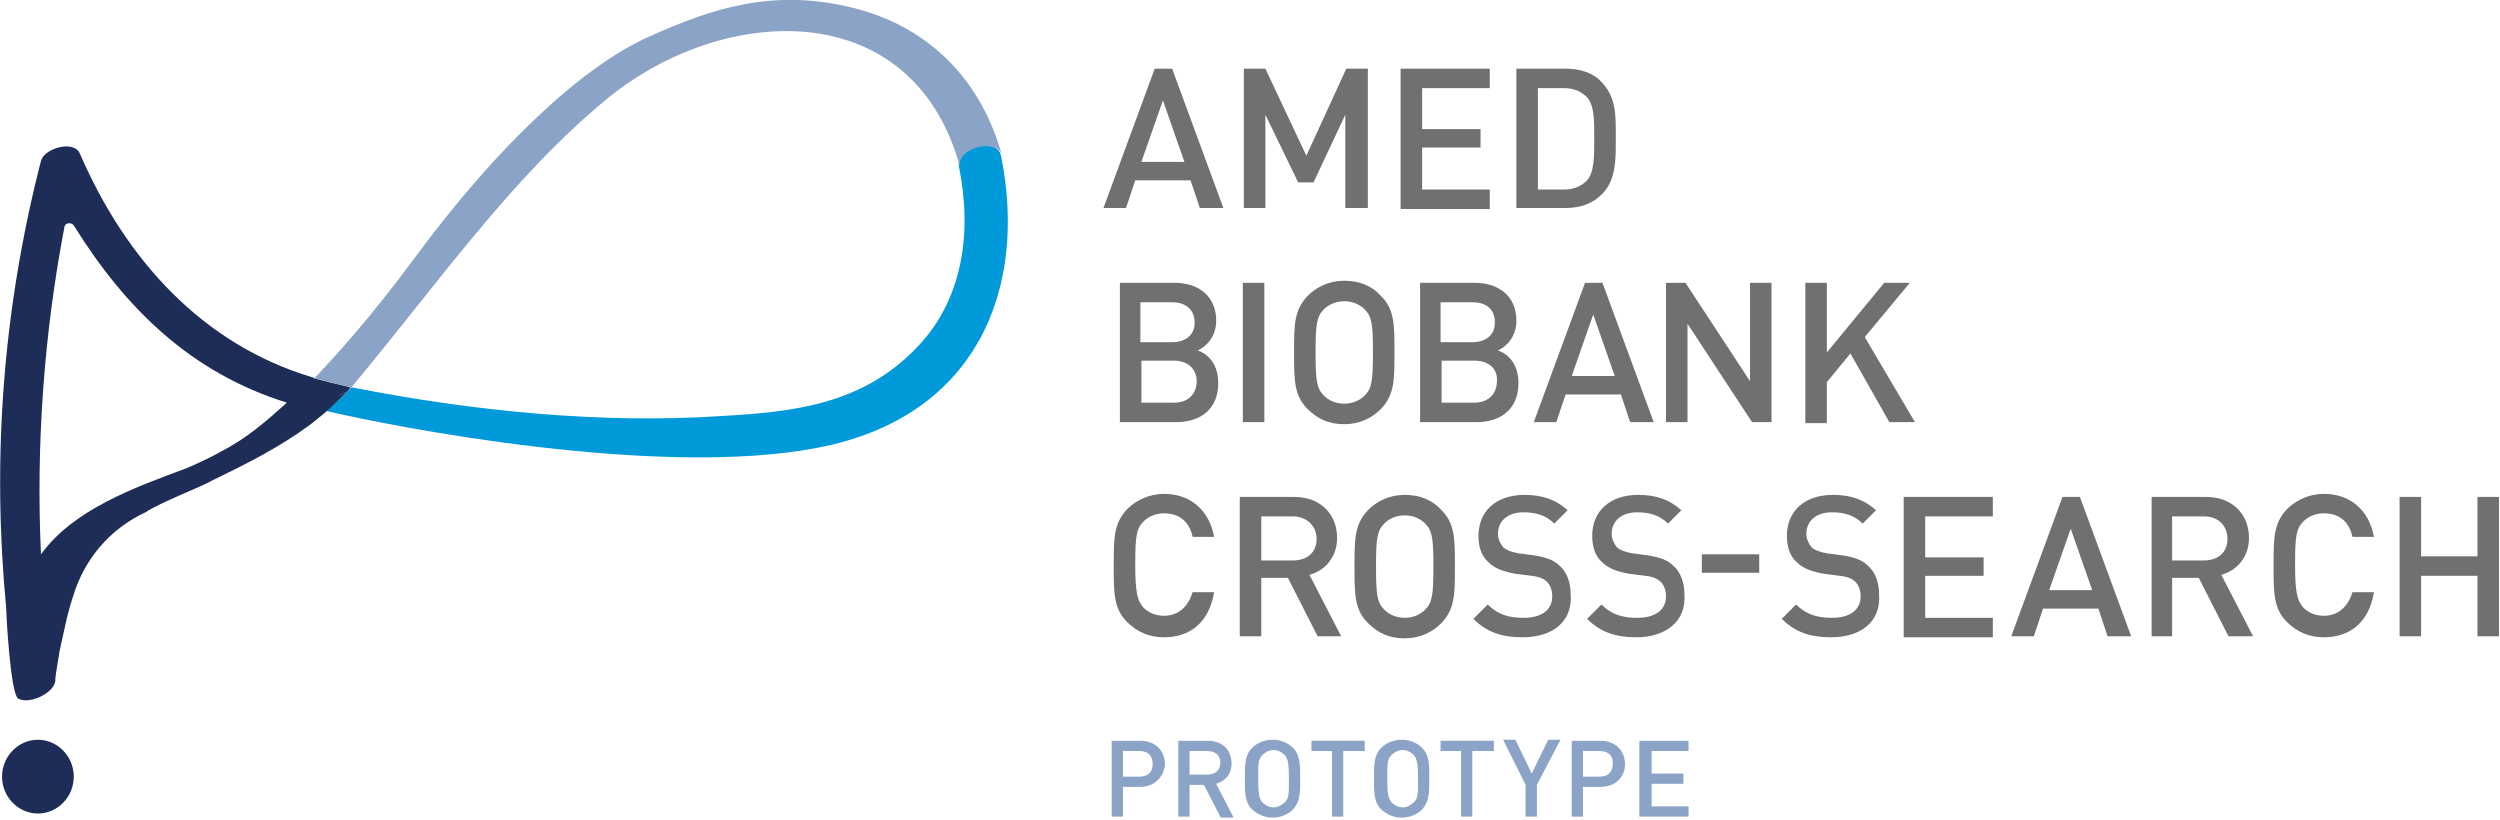 <?xml version="1.0" encoding="utf-8"?>
<!-- Generator: Adobe Illustrator 22.0.1, SVG Export Plug-In . SVG Version: 6.00 Build 0)  -->
<svg version="1.1" id="レイヤー_1" xmlns="http://www.w3.org/2000/svg" xmlns:xlink="http://www.w3.org/1999/xlink" x="0px"
	 y="0px" viewBox="0 0 244 80" style="enable-background:new 0 0 244 80;" xml:space="preserve">
<style type="text/css">
	.st0{fill:#0099D9;}
	.st1{fill:#8BA3C7;}
	.st2{fill:#1E2D58;}
	.st3{fill:#717071;}
</style>
<g>
	<g>
		<path class="st0" d="M97.7,15.2c-0.4-1.9-4.5-0.8-4.1,1.1c1.3,6.4,0.4,13.1-4.3,17.8c-5.3,5.4-11.9,6.1-18.8,6.5
			c-11.9,0.8-24.5-0.5-36.2-2.8c-0.1,0.1-0.1,0.1-0.2,0.2c-0.1,0.1-0.1,0.1-0.2,0.2c-0.5,0.5-1.4,1.4-2.1,1.9c0,0,0,0,0,0
			c6.8,1.6,32.5,6.6,48,3.6C95.5,40.7,100.3,28,97.7,15.2z"/>
		<path class="st1" d="M59.3,9.6c11.4-9.3,29.8-10.1,34.4,6.7c-0.4-1.9,3.7-2.9,4.1-1.1c-2-7.3-7-12.5-14.4-14.4
			c-7.9-2-13.9,0-20.1,2.8C56.8,6.5,48.5,14.3,40.6,25c-4.5,6.1-8,9.9-9.9,11.9c1,0.3,3.6,0.9,3.6,0.9C42.5,28,49.9,17.3,59.3,9.6z"
			/>
		<path class="st2" d="M7.2,75.8c0,2-1.6,3.6-3.5,3.6s-3.5-1.6-3.5-3.6c0-2,1.6-3.6,3.5-3.6S7.2,73.8,7.2,75.8z M33.9,38.2
			c-0.2,0.1-0.6,0.3-1,0.5C33.3,38.5,33.6,38.4,33.9,38.2c-0.6,0.6-1.5,1.5-2.1,2c0,0,0,0,0,0c-0.2,0.2-1.1,0.9-1.6,1.3
			c-3,2.2-6.2,3.8-9.5,5.4c-1,0.6-5,2.1-6.5,3.1c-3,1.4-5.5,3.9-6.8,7.4c-0.9,2.6-1,3.6-1.6,6.2c0,0.2-0.4,2.3-0.4,2.7
			c0.1,1.2-2.4,2.5-3.6,1.9c-0.8-0.4-1.2-8.5-1.2-8.9C-0.8,44.6,0.3,30.1,4,15.7c0.3-1.2,3.2-2.1,3.8-0.7
			c4.5,10.4,12,18.6,22.6,21.8c0.1,0,0.1,0,0.2,0.1c1,0.3,3.6,0.9,3.6,0.9S34.1,38,33.9,38.2z M28,39.3C18.7,36.4,12.3,30.2,7.2,22
			c-0.2-0.3-0.8-0.3-0.9,0.1c-2,10.4-2.8,21.4-2.3,32c3.2-4.4,9.1-6.5,14.2-8.4c0.5-0.2,2.7-1.2,3.3-1.6C24.1,42.8,26.1,41,28,39.3z
			"/>
	</g>
	<g>
		<path class="st3" d="M117.1,20.3l-0.9-2.7h-5.4l-0.9,2.7h-2.2l5-13.6h1.7l5,13.6H117.1z M113.5,9.8l-2.1,6h4.2L113.5,9.8z"/>
		<path class="st3" d="M131.3,20.3v-9.1l-3.1,6.6h-1.5l-3.2-6.6v9.1h-2.1V6.7h2.1l4,8.5l3.9-8.5h2.1v13.6H131.3z"/>
		<path class="st3" d="M136.7,20.3V6.7h8.7v1.9h-6.6v4h5.7v1.8h-5.7v4.1h6.6v1.9H136.7z"/>
		<path class="st3" d="M156.3,19c-0.9,0.9-2.1,1.3-3.5,1.3H148V6.7h4.8c1.4,0,2.7,0.4,3.5,1.3c1.5,1.5,1.4,3.5,1.4,5.4
			S157.8,17.6,156.3,19z M154.9,9.5c-0.6-0.6-1.3-0.9-2.3-0.9h-2.5v9.9h2.5c1,0,1.7-0.3,2.3-0.9c0.7-0.8,0.7-2.3,0.7-4.1
			S155.6,10.3,154.9,9.5z"/>
		<path class="st3" d="M114.8,41.2h-5.5V27.6h5.3c2.5,0,4.1,1.4,4.1,3.7c0,1.5-0.9,2.5-1.8,2.9c1.1,0.4,2,1.4,2,3.2
			C118.9,39.9,117.2,41.2,114.8,41.2z M114.4,29.5h-3.1v3.9h3.1c1.3,0,2.2-0.7,2.2-1.9C116.6,30.2,115.7,29.5,114.4,29.5z
			 M114.6,35.2h-3.2v4.1h3.2c1.4,0,2.2-0.9,2.2-2.1C116.8,36.1,116,35.2,114.6,35.2z"/>
		<path class="st3" d="M121.3,41.2V27.6h2.1v13.6H121.3z"/>
		<path class="st3" d="M134.8,39.9c-0.9,0.9-2.1,1.5-3.6,1.5c-1.5,0-2.6-0.5-3.6-1.5c-1.3-1.3-1.3-2.8-1.3-5.5s0-4.1,1.3-5.5
			c0.9-0.9,2.1-1.5,3.6-1.5c1.5,0,2.7,0.5,3.6,1.5c1.3,1.3,1.3,2.8,1.3,5.5S136.1,38.5,134.8,39.9z M133.2,30.2
			c-0.5-0.5-1.2-0.8-2-0.8c-0.8,0-1.5,0.3-2,0.8c-0.7,0.7-0.8,1.5-0.8,4.2c0,2.7,0.1,3.5,0.8,4.2c0.5,0.5,1.2,0.8,2,0.8
			c0.8,0,1.5-0.3,2-0.8c0.7-0.7,0.8-1.5,0.8-4.2C134,31.7,133.9,30.9,133.2,30.2z"/>
		<path class="st3" d="M144.1,41.2h-5.5V27.6h5.3c2.5,0,4.1,1.4,4.1,3.7c0,1.5-0.9,2.5-1.8,2.9c1.1,0.4,2,1.4,2,3.2
			C148.2,39.9,146.5,41.2,144.1,41.2z M143.7,29.5h-3.1v3.9h3.1c1.3,0,2.2-0.7,2.2-1.9C145.9,30.2,145.1,29.5,143.7,29.5z
			 M143.9,35.2h-3.2v4.1h3.2c1.4,0,2.2-0.9,2.2-2.1C146.2,36.1,145.4,35.2,143.9,35.2z"/>
		<path class="st3" d="M159.1,41.2l-0.9-2.7h-5.4l-0.9,2.7h-2.2l5-13.6h1.7l5,13.6H159.1z M155.5,30.7l-2.1,6h4.2L155.5,30.7z"/>
		<path class="st3" d="M171,41.2l-6.3-9.6v9.6h-2.1V27.6h1.9l6.3,9.6v-9.6h2.1v13.6H171z"/>
		<path class="st3" d="M184.4,41.2l-3.8-6.7l-2.3,2.8v4h-2.1V27.6h2.1v6.8l5.6-6.8h2.5l-4.4,5.3l4.9,8.3H184.4z"/>
		<path class="st3" d="M113.6,62.2c-1.4,0-2.6-0.5-3.6-1.5c-1.3-1.3-1.3-2.8-1.3-5.5s0-4.1,1.3-5.5c0.9-0.9,2.2-1.5,3.6-1.5
			c2.5,0,4.4,1.5,4.9,4.2h-2.1c-0.3-1.4-1.2-2.3-2.8-2.3c-0.8,0-1.5,0.3-2,0.8c-0.7,0.7-0.8,1.5-0.8,4.2c0,2.7,0.2,3.5,0.8,4.2
			c0.5,0.5,1.2,0.8,2,0.8c1.5,0,2.4-1,2.8-2.3h2.1C118,60.8,116.1,62.2,113.6,62.2z"/>
		<path class="st3" d="M128.6,62.1l-2.9-5.7h-2.6v5.7H121V48.5h5.3c2.6,0,4.2,1.7,4.2,4c0,1.9-1.2,3.2-2.7,3.6l3.1,6H128.6z
			 M126.2,50.4h-3.1v4.3h3.1c1.4,0,2.3-0.8,2.3-2.1S127.5,50.4,126.2,50.4z"/>
		<path class="st3" d="M140.7,60.8c-0.9,0.9-2.1,1.5-3.6,1.5c-1.5,0-2.6-0.5-3.6-1.5c-1.3-1.3-1.3-2.8-1.3-5.5s0-4.1,1.3-5.5
			c0.9-0.9,2.1-1.5,3.6-1.5c1.5,0,2.7,0.5,3.6,1.5c1.3,1.3,1.3,2.8,1.3,5.5S142,59.4,140.7,60.8z M139.1,51.1
			c-0.5-0.5-1.2-0.8-2-0.8c-0.8,0-1.5,0.3-2,0.8c-0.7,0.7-0.8,1.5-0.8,4.2c0,2.7,0.1,3.5,0.8,4.2c0.5,0.5,1.2,0.8,2,0.8
			c0.8,0,1.5-0.3,2-0.8c0.7-0.7,0.8-1.5,0.8-4.2C139.9,52.6,139.8,51.8,139.1,51.1z"/>
		<path class="st3" d="M148.6,62.2c-2,0-3.5-0.5-4.8-1.8l1.4-1.4c1,1,2.1,1.3,3.5,1.3c1.8,0,2.8-0.8,2.8-2.1c0-0.6-0.2-1.1-0.5-1.4
			c-0.3-0.3-0.7-0.5-1.5-0.6l-1.6-0.2c-1.1-0.2-2-0.5-2.6-1.1c-0.7-0.6-1-1.5-1-2.6c0-2.4,1.7-4,4.5-4c1.8,0,3.1,0.5,4.2,1.5
			l-1.3,1.3c-0.8-0.8-1.8-1.1-3-1.1c-1.6,0-2.5,0.9-2.5,2.1c0,0.5,0.2,0.9,0.5,1.3c0.3,0.3,0.9,0.5,1.5,0.6l1.5,0.2
			c1.3,0.2,2,0.5,2.5,1c0.7,0.6,1.1,1.6,1.1,2.8C153.5,60.7,151.5,62.2,148.6,62.2z"/>
		<path class="st3" d="M159.7,62.2c-2,0-3.5-0.5-4.8-1.8l1.4-1.4c1,1,2.1,1.3,3.5,1.3c1.8,0,2.8-0.8,2.8-2.1c0-0.6-0.2-1.1-0.5-1.4
			c-0.3-0.3-0.7-0.5-1.5-0.6l-1.6-0.2c-1.1-0.2-2-0.5-2.6-1.1c-0.7-0.6-1-1.5-1-2.6c0-2.4,1.7-4,4.5-4c1.8,0,3.1,0.5,4.2,1.5
			l-1.3,1.3c-0.8-0.8-1.8-1.1-3-1.1c-1.6,0-2.5,0.9-2.5,2.1c0,0.5,0.2,0.9,0.5,1.3c0.3,0.3,0.9,0.5,1.5,0.6l1.5,0.2
			c1.3,0.2,2,0.5,2.5,1c0.7,0.6,1.1,1.6,1.1,2.8C164.6,60.7,162.5,62.2,159.7,62.2z"/>
		<path class="st3" d="M166.1,55.9v-1.8h5.6v1.8H166.1z"/>
		<path class="st3" d="M178.7,62.2c-2,0-3.5-0.5-4.8-1.8l1.4-1.4c1,1,2.1,1.3,3.5,1.3c1.8,0,2.8-0.8,2.8-2.1c0-0.6-0.2-1.1-0.5-1.4
			c-0.3-0.3-0.7-0.5-1.5-0.6l-1.6-0.2c-1.1-0.2-2-0.5-2.6-1.1c-0.7-0.6-1-1.5-1-2.6c0-2.4,1.7-4,4.5-4c1.8,0,3.1,0.5,4.2,1.5
			l-1.3,1.3c-0.8-0.8-1.8-1.1-3-1.1c-1.6,0-2.5,0.9-2.5,2.1c0,0.5,0.2,0.9,0.5,1.3c0.3,0.3,0.9,0.5,1.5,0.6l1.5,0.2
			c1.3,0.2,2,0.5,2.5,1c0.7,0.6,1.1,1.6,1.1,2.8C183.6,60.7,181.6,62.2,178.7,62.2z"/>
		<path class="st3" d="M185.8,62.1V48.5h8.7v1.9h-6.6v4h5.7v1.8h-5.7v4.1h6.6v1.9H185.8z"/>
		<path class="st3" d="M205.7,62.1l-0.9-2.7h-5.4l-0.9,2.7h-2.2l5-13.6h1.7l5,13.6H205.7z M202.1,51.6l-2.1,6h4.2L202.1,51.6z"/>
		<path class="st3" d="M217.5,62.1l-2.9-5.7h-2.6v5.7H210V48.5h5.3c2.6,0,4.2,1.7,4.2,4c0,1.9-1.2,3.2-2.7,3.6l3.1,6H217.5z
			 M215.1,50.4h-3.1v4.3h3.1c1.4,0,2.3-0.8,2.3-2.1S216.5,50.4,215.1,50.4z"/>
		<path class="st3" d="M226.8,62.2c-1.4,0-2.6-0.5-3.6-1.5c-1.3-1.3-1.3-2.8-1.3-5.5s0-4.1,1.3-5.5c0.9-0.9,2.2-1.5,3.6-1.5
			c2.5,0,4.4,1.5,4.9,4.2h-2.1c-0.3-1.4-1.2-2.3-2.8-2.3c-0.8,0-1.5,0.3-2,0.8c-0.7,0.7-0.8,1.5-0.8,4.2c0,2.7,0.2,3.5,0.8,4.2
			c0.5,0.5,1.2,0.8,2,0.8c1.5,0,2.4-1,2.8-2.3h2.1C231.2,60.8,229.3,62.2,226.8,62.2z"/>
		<path class="st3" d="M241.8,62.1v-5.9h-5.5v5.9h-2.1V48.5h2.1v5.8h5.5v-5.8h2.1v13.6H241.8z"/>
	</g>
	<g>
		<path class="st1" d="M111.3,76.8h-1.7v2.9h-1.1v-7.4h2.8c1.5,0,2.4,1,2.4,2.3C113.6,75.8,112.7,76.8,111.3,76.8z M111.2,73.3h-1.6
			v2.5h1.6c0.8,0,1.3-0.4,1.3-1.2C112.5,73.7,112,73.3,111.2,73.3z"/>
		<path class="st1" d="M119.1,79.7l-1.6-3.1h-1.4v3.1H115v-7.4h2.9c1.4,0,2.3,0.9,2.3,2.2c0,1.1-0.6,1.7-1.5,2l1.7,3.3H119.1z
			 M117.8,73.3h-1.7v2.3h1.7c0.8,0,1.3-0.4,1.3-1.2C119.1,73.7,118.6,73.3,117.8,73.3z"/>
		<path class="st1" d="M126.2,79c-0.5,0.5-1.2,0.8-2,0.8c-0.8,0-1.4-0.3-2-0.8c-0.7-0.7-0.7-1.6-0.7-3c0-1.4,0-2.3,0.7-3
			c0.5-0.5,1.2-0.8,2-0.8c0.8,0,1.5,0.3,2,0.8c0.7,0.7,0.7,1.6,0.7,3C126.9,77.4,126.9,78.2,126.2,79z M125.4,73.7
			c-0.3-0.3-0.7-0.5-1.1-0.5c-0.4,0-0.8,0.2-1.1,0.5c-0.4,0.4-0.4,0.8-0.4,2.3c0,1.5,0.1,1.9,0.4,2.3c0.3,0.3,0.7,0.5,1.1,0.5
			c0.4,0,0.8-0.2,1.1-0.5c0.4-0.4,0.4-0.8,0.4-2.3C125.8,74.5,125.7,74.1,125.4,73.7z"/>
		<path class="st1" d="M131.1,73.3v6.4H130v-6.4h-2v-1h5.2v1H131.1z"/>
		<path class="st1" d="M138.8,79c-0.5,0.5-1.2,0.8-2,0.8c-0.8,0-1.4-0.3-2-0.8c-0.7-0.7-0.7-1.6-0.7-3c0-1.4,0-2.3,0.7-3
			c0.5-0.5,1.2-0.8,2-0.8c0.8,0,1.5,0.3,2,0.8c0.7,0.7,0.7,1.6,0.7,3C139.5,77.4,139.5,78.2,138.8,79z M138,73.7
			c-0.3-0.3-0.7-0.5-1.1-0.5c-0.4,0-0.8,0.2-1.1,0.5c-0.4,0.4-0.4,0.8-0.4,2.3c0,1.5,0.1,1.9,0.4,2.3c0.3,0.3,0.7,0.5,1.1,0.5
			c0.4,0,0.8-0.2,1.1-0.5c0.4-0.4,0.4-0.8,0.4-2.3C138.4,74.5,138.3,74.1,138,73.7z"/>
		<path class="st1" d="M143.7,73.3v6.4h-1.1v-6.4h-2v-1h5.2v1H143.7z"/>
		<path class="st1" d="M150,76.6v3.1h-1.1v-3.1l-2.2-4.4h1.2l1.6,3.3l1.6-3.3h1.2L150,76.6z"/>
		<path class="st1" d="M156.2,76.8h-1.7v2.9h-1.1v-7.4h2.8c1.5,0,2.4,1,2.4,2.3C158.6,75.8,157.7,76.8,156.2,76.8z M156.1,73.3h-1.6
			v2.5h1.6c0.8,0,1.3-0.4,1.3-1.2C157.5,73.7,156.9,73.3,156.1,73.3z"/>
		<path class="st1" d="M160,79.7v-7.4h4.8v1h-3.6v2.2h3.1v1h-3.1v2.2h3.6v1H160z"/>
	</g>
</g>
</svg>
